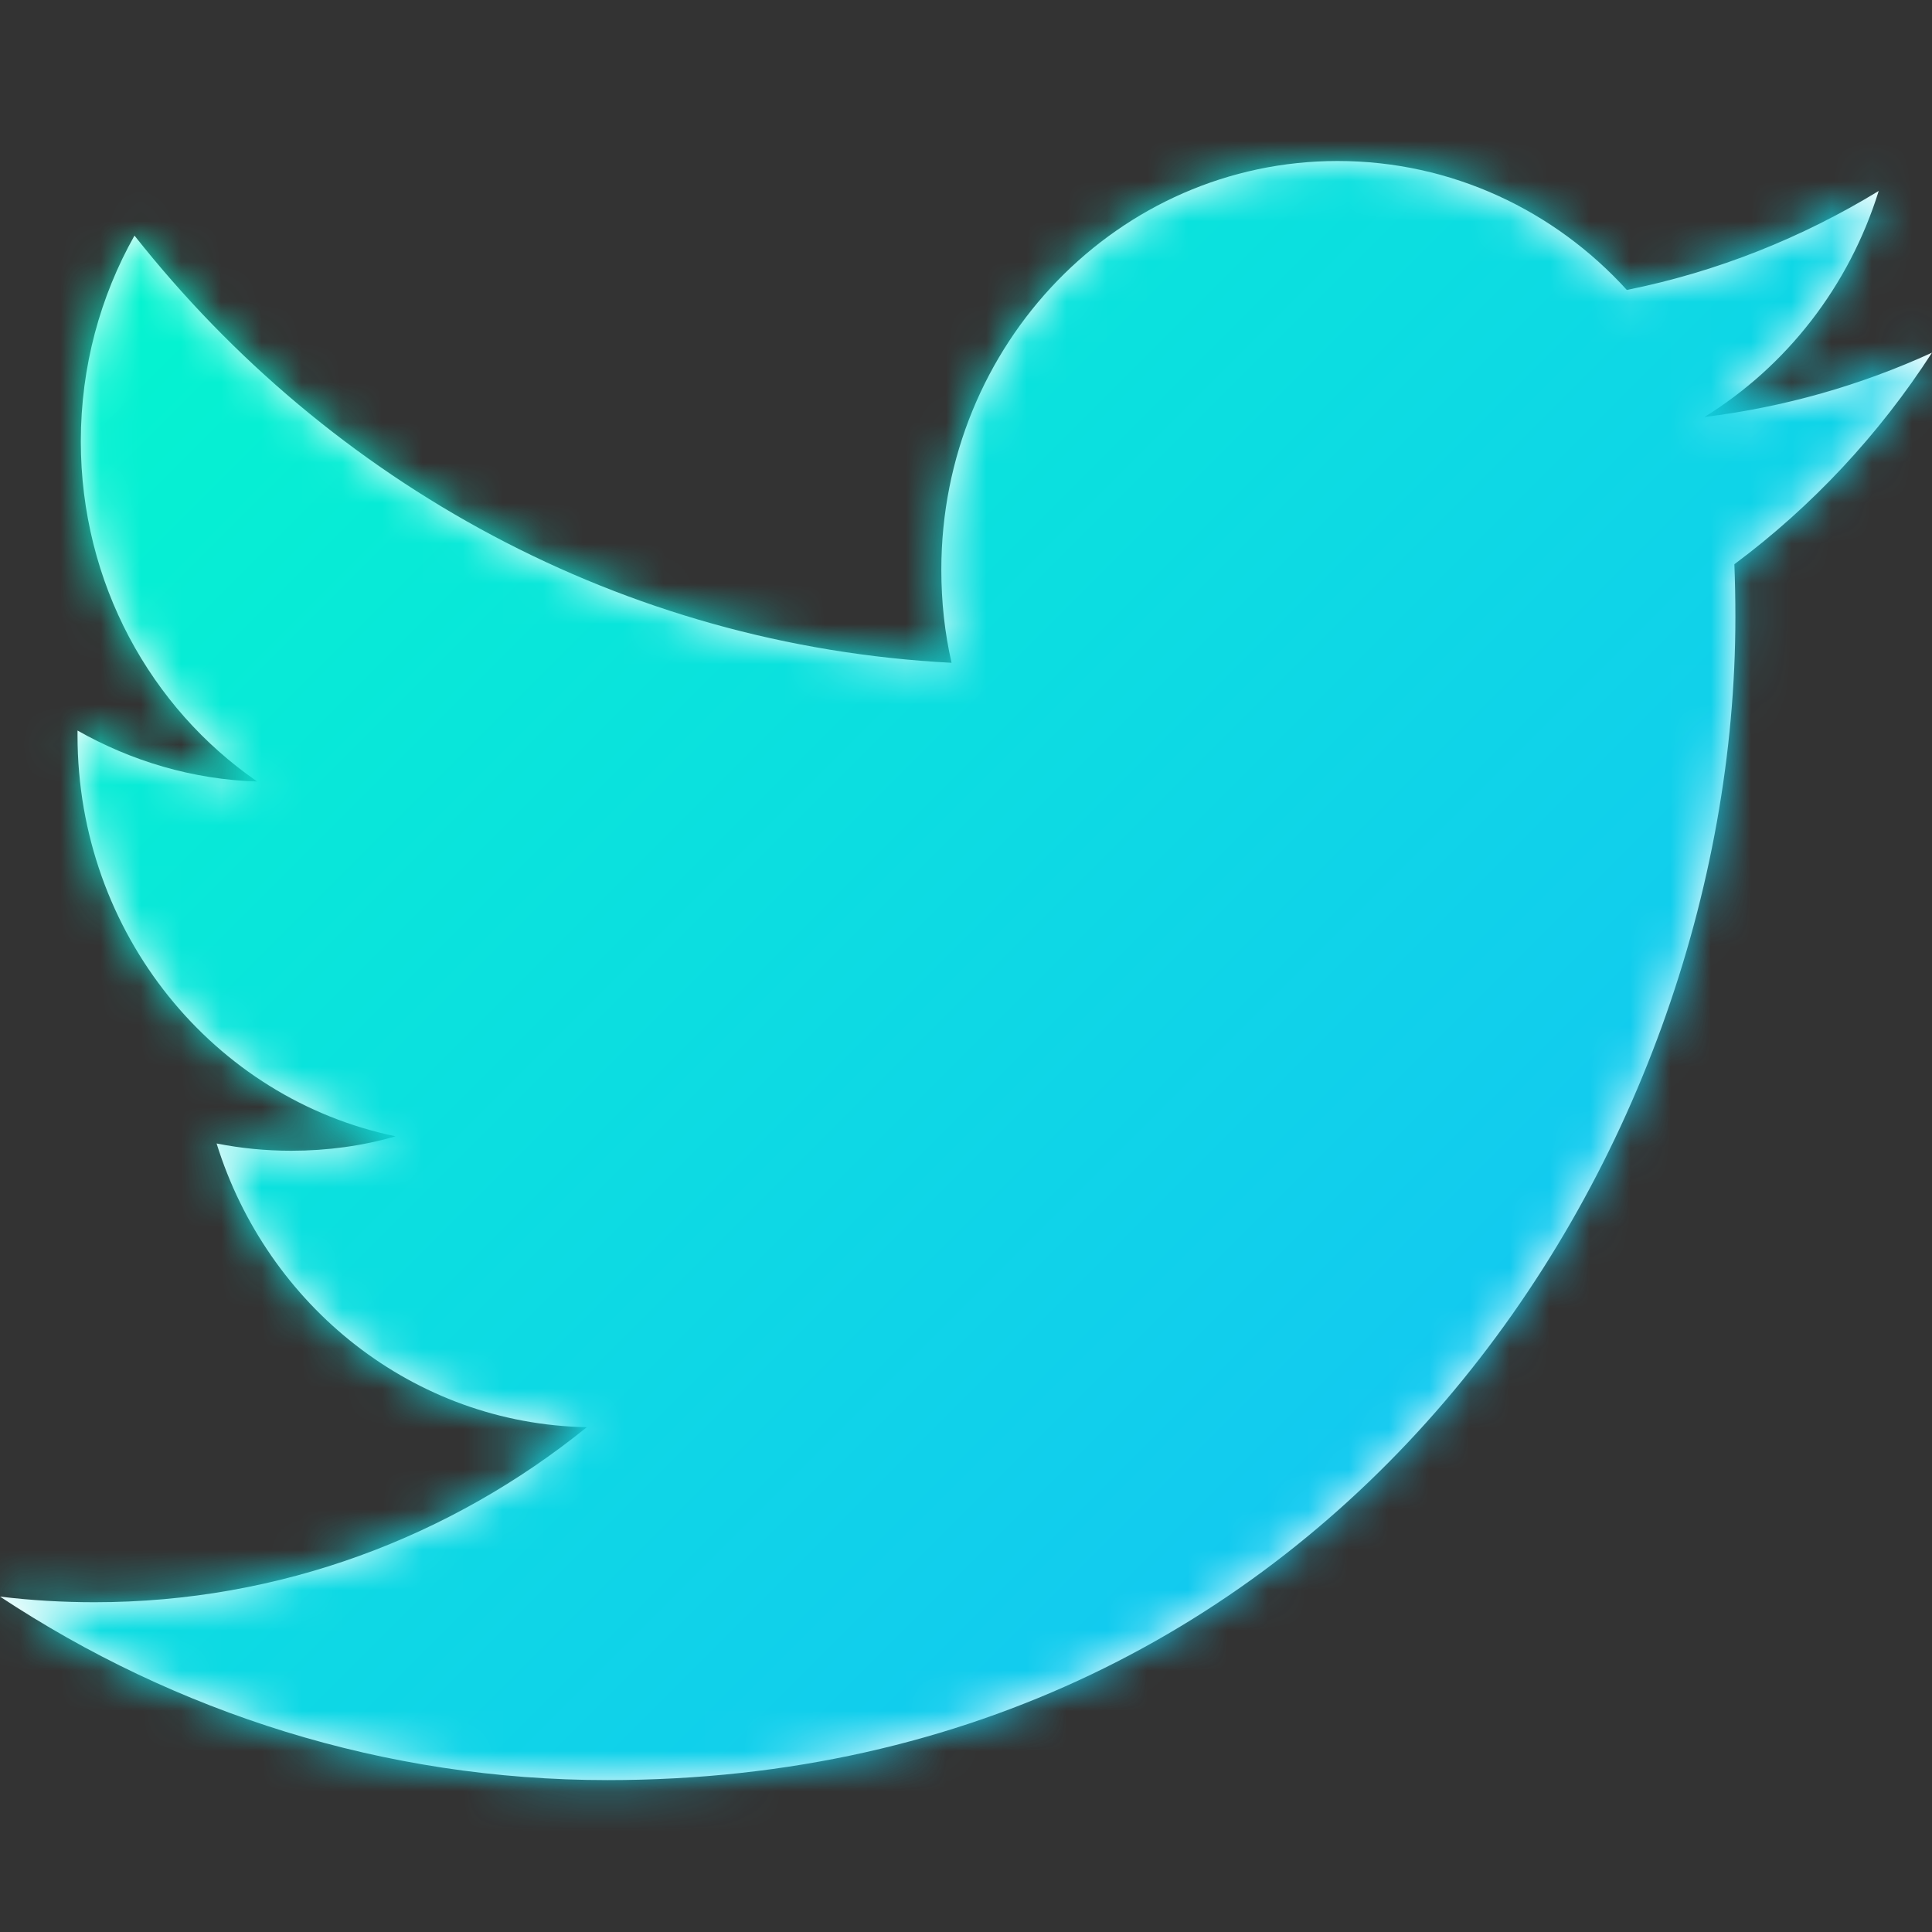 <?xml version="1.0" encoding="UTF-8"?>
<svg width="48px" height="48px" viewBox="0 0 48 48" version="1.1" xmlns="http://www.w3.org/2000/svg" xmlns:xlink="http://www.w3.org/1999/xlink" style="background: #F8F8F8;">
    <rect x="0" y="0" width="48" height="48" fill="#333333" stroke="none"/>
    <!-- Generator: Sketch 46.2 (44496) - http://www.bohemiancoding.com/sketch -->
    <title>icon-twitter2-2</title>
    <desc>Created with Sketch.</desc>
    <defs>
        <path d="M40.418,3.204 C38.626,1.232 36.066,0 33.231,0 C27.797,0 23.387,4.547 23.387,10.155 C23.387,10.951 23.471,11.723 23.641,12.467 C15.456,12.043 8.201,8.005 3.341,1.853 C2.493,3.359 2.008,5.105 2.008,6.965 C2.008,10.486 3.746,13.595 6.39,15.416 C4.778,15.367 3.257,14.905 1.926,14.15 L1.926,14.274 C1.926,19.196 5.321,23.302 9.83,24.231 C9.005,24.47 8.133,24.59 7.235,24.59 C6.6,24.59 5.981,24.528 5.381,24.409 C6.635,28.442 10.27,31.379 14.58,31.458 C11.21,34.183 6.962,35.807 2.349,35.807 C1.555,35.807 0.769,35.76 0,35.667 C4.357,38.544 9.536,40.226 15.096,40.226 C33.212,40.226 43.115,24.755 43.115,11.334 C43.115,10.892 43.107,10.451 43.09,10.018 C45.014,8.586 46.685,6.799 48,4.762 C46.237,5.569 44.337,6.116 42.346,6.36 C44.379,5.105 45.94,3.115 46.676,0.744 C44.772,1.906 42.667,2.752 40.418,3.204 Z" id="path-1"></path>
        <linearGradient x1="0%" y1="0%" x2="100%" y2="100%" id="linearGradient-3">
            <stop stop-color="#02FBCA" offset="0%"></stop>
            <stop stop-color="#19B7FE" offset="100%"></stop>
        </linearGradient>
    </defs>
    <g id="Symbols" stroke="none" stroke-width="1" fill="none" fill-rule="evenodd">
        <g id="icon-twitter2-2">
            <g id="layer" transform="translate(0, 4)">
                <mask id="mask-2" fill="white">
                    <use xlink:href="#path-1"></use>
                </mask>
                <use fill="#FFFFFF" xlink:href="#path-1"></use>
                <g mask="url(#mask-2)" fill="url(#linearGradient-3)">
                    <g transform="translate(0, -4)">
                        <rect x="0" y="0" width="48" height="48"></rect>
                    </g>
                </g>
            </g>
        </g>
    </g>
</svg>